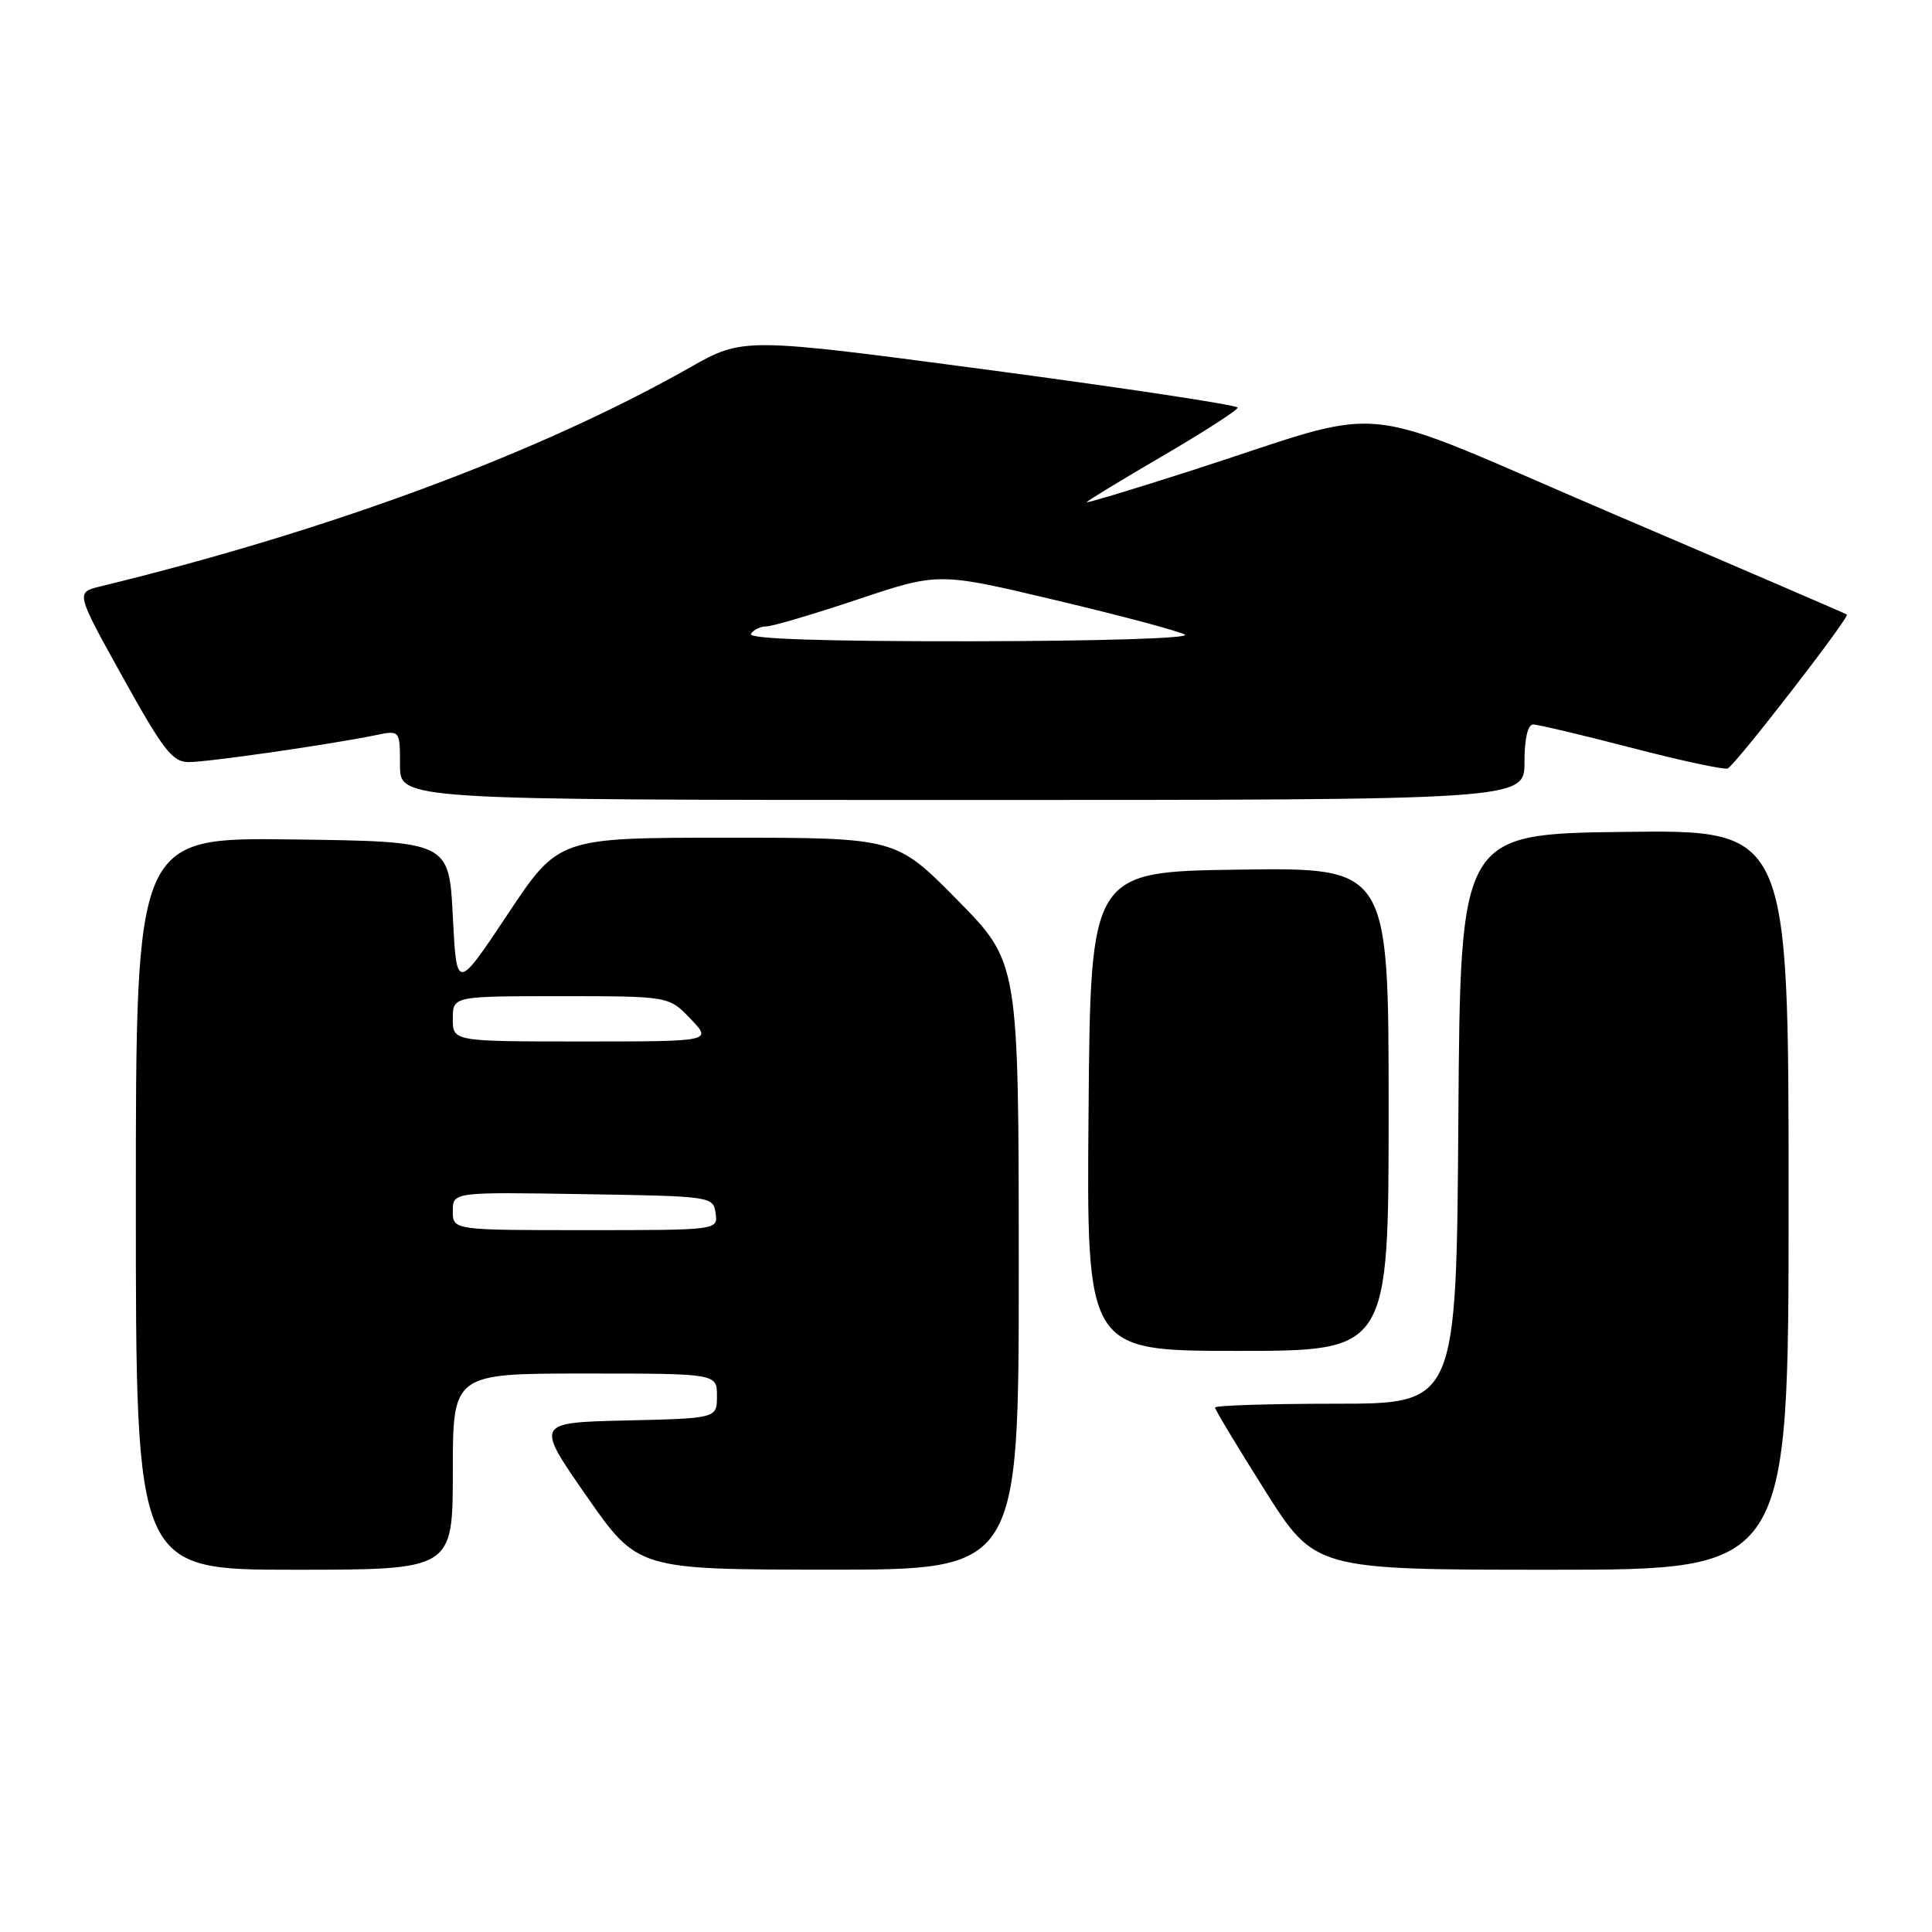 <?xml version="1.0" encoding="UTF-8" standalone="no"?>
<!DOCTYPE svg PUBLIC "-//W3C//DTD SVG 1.1//EN" "http://www.w3.org/Graphics/SVG/1.1/DTD/svg11.dtd" >
<svg xmlns="http://www.w3.org/2000/svg" xmlns:xlink="http://www.w3.org/1999/xlink" version="1.1" viewBox="0 0 256 256">
 <g >
 <path fill="currentColor"
d=" M 60.00 195.00 C 60.00 182.00 60.00 182.00 77.50 182.00 C 95.00 182.00 95.00 182.00 95.00 184.97 C 95.00 187.94 95.00 187.94 82.97 188.22 C 70.94 188.50 70.94 188.50 77.72 198.24 C 84.50 207.97 84.50 207.97 109.75 207.99 C 135.00 208.00 135.00 208.00 134.99 167.75 C 134.98 127.50 134.98 127.50 126.85 119.25 C 118.72 111.00 118.72 111.00 96.36 111.00 C 74.01 111.00 74.01 111.00 67.26 121.16 C 60.50 131.31 60.50 131.31 60.00 121.41 C 59.50 111.50 59.50 111.50 38.75 111.23 C 18.00 110.96 18.00 110.96 18.00 159.48 C 18.00 208.00 18.00 208.00 39.00 208.00 C 60.00 208.00 60.00 208.00 60.00 195.00 Z  M 237.00 158.98 C 237.00 109.96 237.00 109.96 215.25 110.23 C 193.50 110.50 193.50 110.50 193.24 148.25 C 192.98 186.00 192.98 186.00 176.99 186.00 C 168.19 186.00 161.00 186.23 161.00 186.51 C 161.00 186.79 163.98 191.74 167.62 197.51 C 174.25 208.00 174.25 208.00 205.62 208.00 C 237.00 208.00 237.00 208.00 237.00 158.98 Z  M 184.00 146.98 C 184.00 114.96 184.00 114.96 164.25 115.23 C 144.50 115.50 144.50 115.50 144.24 147.25 C 143.97 179.00 143.97 179.00 163.99 179.00 C 184.00 179.00 184.00 179.00 184.00 146.98 Z  M 202.00 101.00 C 202.00 97.89 202.44 96.00 203.15 96.00 C 203.79 96.00 209.64 97.39 216.16 99.08 C 222.68 100.78 228.42 102.01 228.92 101.83 C 229.86 101.49 245.13 81.77 244.72 81.43 C 244.60 81.32 230.58 75.28 213.56 68.01 C 178.23 52.90 185.13 53.59 157.75 62.39 C 150.19 64.82 144.00 66.69 144.00 66.54 C 144.00 66.40 148.50 63.66 154.00 60.45 C 159.50 57.24 164.00 54.34 164.00 54.01 C 164.00 53.68 149.26 51.45 131.25 49.05 C 98.49 44.69 98.49 44.69 91.39 48.71 C 71.45 60.01 43.69 70.31 13.27 77.71 C 10.03 78.50 10.03 78.50 16.27 89.74 C 21.62 99.38 22.85 100.98 25.00 100.98 C 27.53 100.99 43.75 98.65 49.75 97.42 C 53.00 96.75 53.00 96.75 53.00 101.38 C 53.00 106.00 53.00 106.00 127.50 106.00 C 202.00 106.00 202.00 106.00 202.00 101.00 Z  M 60.00 160.48 C 60.00 157.95 60.00 157.95 77.25 158.23 C 94.28 158.50 94.50 158.53 94.82 160.75 C 95.14 163.00 95.14 163.00 77.57 163.00 C 60.00 163.00 60.00 163.00 60.00 160.48 Z  M 60.00 135.00 C 60.00 132.00 60.00 132.00 74.31 132.00 C 88.63 132.00 88.63 132.00 91.50 135.00 C 94.37 138.00 94.37 138.00 77.19 138.00 C 60.00 138.00 60.00 138.00 60.00 135.00 Z  M 99.50 84.00 C 99.84 83.45 100.76 83.00 101.54 83.00 C 102.33 83.00 107.79 81.39 113.67 79.42 C 124.37 75.84 124.37 75.84 139.94 79.54 C 148.50 81.57 156.18 83.62 157.00 84.09 C 157.85 84.57 145.68 84.95 128.69 84.97 C 109.07 84.99 99.09 84.66 99.50 84.00 Z "/>
</g>
</svg>